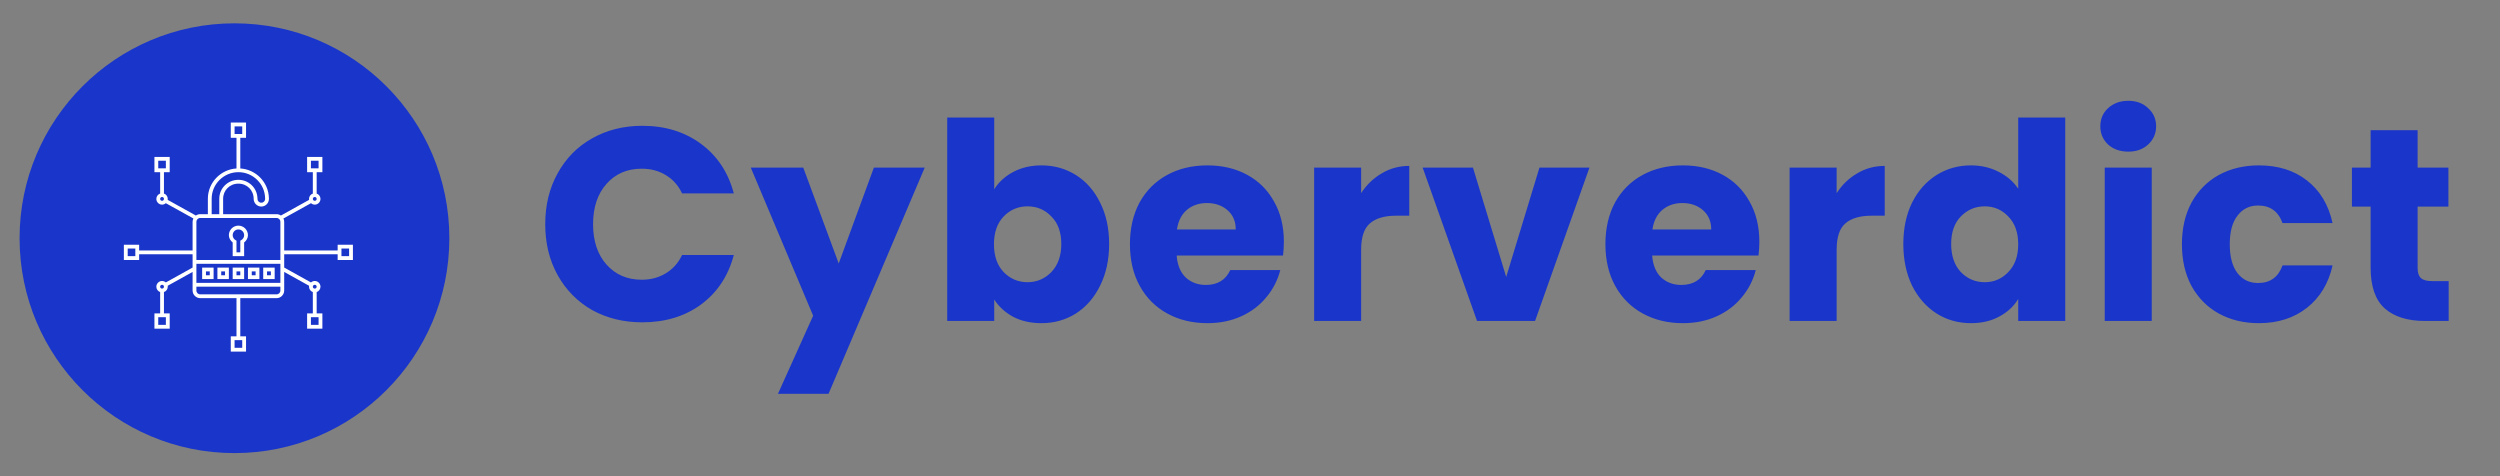 <svg width="84" height="16" viewBox="0 0 84 16" fill="none" xmlns="http://www.w3.org/2000/svg">
<rect x="0" y="0" width="84" height="16" fill="#808080" stroke="none"/>
<circle cx="7.878" cy="8.004" r="7.22" fill="#1935CA"/>
<path d="M18.32 7.533C18.32 6.893 18.459 6.323 18.736 5.825C19.013 5.32 19.398 4.929 19.89 4.652C20.389 4.369 20.952 4.227 21.58 4.227C22.35 4.227 23.009 4.43 23.557 4.836C24.105 5.243 24.471 5.797 24.656 6.499H22.919C22.79 6.228 22.605 6.022 22.365 5.88C22.131 5.738 21.863 5.668 21.562 5.668C21.076 5.668 20.681 5.837 20.38 6.176C20.078 6.514 19.927 6.967 19.927 7.533C19.927 8.1 20.078 8.552 20.38 8.891C20.681 9.229 21.076 9.399 21.562 9.399C21.863 9.399 22.131 9.328 22.365 9.186C22.605 9.045 22.79 8.838 22.919 8.567H24.656C24.471 9.269 24.105 9.823 23.557 10.23C23.009 10.63 22.35 10.83 21.58 10.83C20.952 10.83 20.389 10.691 19.89 10.415C19.398 10.131 19.013 9.74 18.736 9.242C18.459 8.743 18.32 8.173 18.32 7.533ZM31.071 5.631L27.839 13.231H26.14L27.322 10.608L25.226 5.631H26.989L28.181 8.854L29.363 5.631H31.071ZM33.406 6.36C33.554 6.12 33.767 5.926 34.044 5.778C34.321 5.631 34.638 5.557 34.995 5.557C35.42 5.557 35.804 5.665 36.149 5.88C36.494 6.096 36.765 6.403 36.962 6.804C37.165 7.204 37.267 7.669 37.267 8.198C37.267 8.728 37.165 9.195 36.962 9.602C36.765 10.002 36.494 10.313 36.149 10.534C35.804 10.75 35.42 10.858 34.995 10.858C34.632 10.858 34.315 10.787 34.044 10.645C33.773 10.498 33.56 10.304 33.406 10.064V10.784H31.827V3.95H33.406V6.36ZM35.66 8.198C35.66 7.804 35.549 7.496 35.327 7.275C35.112 7.047 34.844 6.933 34.524 6.933C34.21 6.933 33.942 7.047 33.72 7.275C33.505 7.502 33.397 7.813 33.397 8.207C33.397 8.601 33.505 8.912 33.72 9.14C33.942 9.368 34.21 9.482 34.524 9.482C34.838 9.482 35.106 9.368 35.327 9.14C35.549 8.906 35.66 8.592 35.66 8.198ZM43.138 8.124C43.138 8.272 43.128 8.426 43.11 8.586H39.536C39.56 8.906 39.662 9.152 39.841 9.325C40.025 9.491 40.25 9.574 40.515 9.574C40.909 9.574 41.183 9.408 41.337 9.075H43.017C42.931 9.414 42.774 9.719 42.546 9.99C42.325 10.261 42.045 10.473 41.706 10.627C41.367 10.781 40.989 10.858 40.57 10.858C40.065 10.858 39.616 10.75 39.222 10.534C38.828 10.319 38.52 10.011 38.298 9.611C38.077 9.211 37.966 8.743 37.966 8.207C37.966 7.672 38.074 7.204 38.289 6.804C38.511 6.403 38.819 6.096 39.213 5.88C39.607 5.665 40.059 5.557 40.57 5.557C41.069 5.557 41.512 5.661 41.9 5.871C42.288 6.08 42.59 6.379 42.805 6.767C43.027 7.154 43.138 7.607 43.138 8.124ZM41.521 7.709C41.521 7.438 41.429 7.222 41.244 7.062C41.06 6.902 40.829 6.822 40.552 6.822C40.287 6.822 40.062 6.899 39.877 7.053C39.699 7.207 39.588 7.425 39.545 7.709H41.521ZM45.734 6.49C45.919 6.206 46.15 5.985 46.427 5.825C46.704 5.658 47.012 5.575 47.351 5.575V7.247H46.917C46.523 7.247 46.227 7.333 46.03 7.505C45.833 7.672 45.734 7.967 45.734 8.392V10.784H44.155V5.631H45.734V6.49ZM50.608 9.306L51.726 5.631H53.406L51.578 10.784H49.629L47.801 5.631H49.491L50.608 9.306ZM59.114 8.124C59.114 8.272 59.104 8.426 59.086 8.586H55.512C55.536 8.906 55.638 9.152 55.817 9.325C56.001 9.491 56.226 9.574 56.491 9.574C56.885 9.574 57.159 9.408 57.313 9.075H58.993C58.907 9.414 58.75 9.719 58.522 9.99C58.301 10.261 58.021 10.473 57.682 10.627C57.343 10.781 56.965 10.858 56.546 10.858C56.041 10.858 55.592 10.75 55.198 10.534C54.804 10.319 54.496 10.011 54.274 9.611C54.053 9.211 53.942 8.743 53.942 8.207C53.942 7.672 54.05 7.204 54.265 6.804C54.487 6.403 54.794 6.096 55.189 5.88C55.583 5.665 56.035 5.557 56.546 5.557C57.045 5.557 57.488 5.661 57.876 5.871C58.264 6.08 58.566 6.379 58.781 6.767C59.003 7.154 59.114 7.607 59.114 8.124ZM57.497 7.709C57.497 7.438 57.405 7.222 57.22 7.062C57.036 6.902 56.805 6.822 56.528 6.822C56.263 6.822 56.038 6.899 55.853 7.053C55.675 7.207 55.564 7.425 55.521 7.709H57.497ZM61.711 6.49C61.895 6.206 62.126 5.985 62.403 5.825C62.68 5.658 62.988 5.575 63.327 5.575V7.247H62.893C62.499 7.247 62.203 7.333 62.006 7.505C61.809 7.672 61.711 7.967 61.711 8.392V10.784H60.131V5.631H61.711V6.49ZM63.952 8.198C63.952 7.669 64.051 7.204 64.248 6.804C64.451 6.403 64.725 6.096 65.07 5.88C65.414 5.665 65.799 5.557 66.224 5.557C66.563 5.557 66.871 5.628 67.147 5.769C67.431 5.911 67.652 6.102 67.812 6.342V3.95H69.392V10.784H67.812V10.045C67.665 10.291 67.452 10.488 67.175 10.636C66.904 10.784 66.587 10.858 66.224 10.858C65.799 10.858 65.414 10.75 65.07 10.534C64.725 10.313 64.451 10.002 64.248 9.602C64.051 9.195 63.952 8.728 63.952 8.198ZM67.812 8.207C67.812 7.813 67.702 7.502 67.48 7.275C67.264 7.047 67 6.933 66.686 6.933C66.372 6.933 66.104 7.047 65.882 7.275C65.667 7.496 65.559 7.804 65.559 8.198C65.559 8.592 65.667 8.906 65.882 9.14C66.104 9.368 66.372 9.482 66.686 9.482C67 9.482 67.264 9.368 67.48 9.14C67.702 8.912 67.812 8.601 67.812 8.207ZM71.513 5.095C71.236 5.095 71.008 5.015 70.83 4.855C70.657 4.689 70.571 4.486 70.571 4.245C70.571 3.999 70.657 3.796 70.83 3.636C71.008 3.47 71.236 3.387 71.513 3.387C71.784 3.387 72.006 3.47 72.178 3.636C72.356 3.796 72.446 3.999 72.446 4.245C72.446 4.486 72.356 4.689 72.178 4.855C72.006 5.015 71.784 5.095 71.513 5.095ZM72.298 5.631V10.784H70.719V5.631H72.298ZM73.313 8.207C73.313 7.672 73.421 7.204 73.636 6.804C73.858 6.403 74.163 6.096 74.551 5.88C74.945 5.665 75.394 5.557 75.899 5.557C76.546 5.557 77.084 5.726 77.515 6.065C77.952 6.403 78.239 6.881 78.374 7.496H76.693C76.552 7.102 76.278 6.905 75.871 6.905C75.582 6.905 75.351 7.019 75.179 7.247C75.006 7.468 74.92 7.789 74.92 8.207C74.92 8.626 75.006 8.949 75.179 9.177C75.351 9.399 75.582 9.509 75.871 9.509C76.278 9.509 76.552 9.312 76.693 8.918H78.374C78.239 9.522 77.952 9.996 77.515 10.341C77.078 10.685 76.539 10.858 75.899 10.858C75.394 10.858 74.945 10.75 74.551 10.534C74.163 10.319 73.858 10.011 73.636 9.611C73.421 9.211 73.313 8.743 73.313 8.207ZM82.275 9.445V10.784H81.472C80.9 10.784 80.453 10.645 80.133 10.368C79.813 10.085 79.653 9.626 79.653 8.992V6.942H79.025V5.631H79.653V4.375H81.232V5.631H82.266V6.942H81.232V9.011C81.232 9.165 81.269 9.275 81.343 9.343C81.417 9.411 81.54 9.445 81.712 9.445H82.275Z" fill="#1935CA"/>
<path fill-rule="evenodd" clip-rule="evenodd" d="M7.754 4.118V4.182V4.631H7.946V5.66C7.412 5.694 6.984 6.137 6.984 6.678V7.196H6.728C6.674 7.196 6.624 7.213 6.582 7.242L5.634 6.715C5.636 6.704 5.637 6.694 5.637 6.683C5.637 6.6 5.583 6.529 5.509 6.503V5.785H5.702V5.272H5.189V5.336V5.785H5.381V6.503C5.307 6.529 5.253 6.6 5.253 6.683C5.253 6.789 5.34 6.876 5.445 6.876C5.493 6.876 5.537 6.857 5.571 6.827L6.498 7.341C6.481 7.375 6.471 7.413 6.471 7.453V8.415H4.675V8.222H4.162V8.286V8.735H4.675V8.543H6.471V8.735V8.99L5.572 9.49C5.538 9.46 5.494 9.441 5.445 9.441C5.34 9.441 5.253 9.528 5.253 9.633C5.253 9.716 5.307 9.787 5.381 9.814V10.531H5.189V10.595V11.044H5.702V10.531H5.509V9.814C5.583 9.787 5.637 9.716 5.637 9.633C5.637 9.622 5.636 9.612 5.634 9.602L6.471 9.137V9.633V9.761C6.471 9.902 6.587 10.018 6.728 10.018H7.946V11.301H7.754V11.365V11.814H8.267V11.301H8.074V10.018H9.293C9.434 10.018 9.549 9.902 9.549 9.761V9.137L10.386 9.602C10.385 9.612 10.383 9.622 10.383 9.633C10.383 9.716 10.437 9.787 10.511 9.814V10.531H10.319V10.595V11.044H10.832V10.531H10.64V9.814C10.714 9.787 10.768 9.716 10.768 9.633C10.768 9.528 10.681 9.441 10.576 9.441C10.527 9.441 10.483 9.46 10.449 9.49L9.549 8.99V8.543H11.345V8.735H11.858V8.222H11.345V8.286V8.415H9.549V7.453C9.549 7.413 9.539 7.375 9.523 7.341L10.45 6.827C10.483 6.856 10.527 6.876 10.576 6.876C10.681 6.876 10.768 6.789 10.768 6.683C10.768 6.6 10.714 6.529 10.64 6.503V5.785H10.832V5.272H10.319V5.336V5.785H10.511V6.503C10.437 6.529 10.383 6.6 10.383 6.683C10.383 6.694 10.385 6.704 10.386 6.715L9.438 7.242C9.397 7.213 9.347 7.196 9.293 7.196H7.497V6.679C7.497 6.393 7.72 6.17 8.01 6.17C8.299 6.17 8.522 6.392 8.523 6.677V6.683C8.523 6.824 8.639 6.94 8.78 6.94C8.921 6.94 9.036 6.824 9.036 6.683V6.664C9.037 6.659 9.036 6.654 9.035 6.649C9.02 6.122 8.599 5.693 8.074 5.66V4.631H8.267V4.118H7.754ZM7.882 4.246H8.139V4.503H7.882V4.246ZM5.317 5.4H5.573V5.657H5.317V5.4ZM10.447 5.4H10.704V5.657H10.447V5.4ZM8.01 5.785C8.505 5.785 8.908 6.186 8.908 6.678V6.683C8.908 6.755 8.852 6.811 8.78 6.811C8.708 6.811 8.652 6.755 8.652 6.683V6.679H8.652C8.652 6.678 8.652 6.676 8.652 6.674V6.664C8.652 6.66 8.651 6.655 8.65 6.651C8.635 6.31 8.357 6.042 8.01 6.042C7.653 6.042 7.368 6.325 7.368 6.679V7.196H7.112V6.678C7.112 6.186 7.516 5.785 8.01 5.785ZM5.445 6.619C5.481 6.619 5.509 6.647 5.509 6.683C5.509 6.719 5.481 6.747 5.445 6.747C5.409 6.747 5.381 6.719 5.381 6.683C5.381 6.647 5.409 6.619 5.445 6.619ZM10.576 6.619C10.612 6.619 10.64 6.647 10.64 6.683C10.64 6.719 10.612 6.747 10.576 6.747C10.539 6.747 10.511 6.719 10.511 6.683C10.511 6.647 10.539 6.619 10.576 6.619ZM6.728 7.324H9.293C9.365 7.324 9.421 7.381 9.421 7.453V8.735H6.599V7.453C6.599 7.381 6.656 7.324 6.728 7.324ZM8.01 7.581C7.834 7.581 7.69 7.725 7.69 7.902C7.69 8 7.742 8.087 7.818 8.147V8.607H8.203V8.147C8.279 8.086 8.331 8 8.331 7.902C8.331 7.725 8.187 7.581 8.01 7.581ZM8.01 7.709C8.117 7.709 8.203 7.795 8.203 7.902C8.203 7.97 8.166 8.034 8.107 8.068L8.074 8.086V8.479H7.946V8.087L7.914 8.068C7.855 8.034 7.818 7.97 7.818 7.902C7.818 7.795 7.903 7.709 8.01 7.709ZM4.291 8.351H4.547V8.415V8.543V8.607H4.291V8.351ZM11.473 8.351H11.73V8.607H11.473V8.351ZM6.599 8.864H9.421V9.505H6.599V8.864ZM6.792 8.992V9.056V9.377H7.177V8.992H6.792ZM7.305 8.992V9.056V9.377H7.69V8.992H7.305ZM7.818 8.992V9.056V9.377H8.203V8.992H7.818ZM8.331 8.992V9.056V9.377H8.716V8.992H8.331ZM8.844 8.992V9.056V9.377H9.229V8.992H8.844ZM6.92 9.12H7.048V9.248H6.92V9.12ZM7.433 9.12H7.561V9.248H7.433V9.12ZM7.946 9.12H8.074V9.248H7.946V9.12ZM8.459 9.12H8.588V9.248H8.459V9.12ZM8.972 9.12H9.101V9.248H8.972V9.12ZM5.445 9.569C5.481 9.569 5.509 9.597 5.509 9.633C5.509 9.669 5.481 9.697 5.445 9.697C5.409 9.697 5.381 9.669 5.381 9.633C5.381 9.597 5.409 9.569 5.445 9.569ZM10.576 9.569C10.612 9.569 10.64 9.597 10.64 9.633C10.64 9.669 10.612 9.697 10.576 9.697C10.539 9.697 10.511 9.669 10.511 9.633C10.511 9.597 10.539 9.569 10.576 9.569ZM6.599 9.633H9.421V9.761C9.421 9.834 9.365 9.89 9.293 9.89H6.728C6.656 9.89 6.599 9.834 6.599 9.761V9.633ZM5.317 10.659H5.573V10.916H5.317V10.659ZM10.447 10.659H10.704V10.916H10.447V10.659ZM7.882 11.429H8.139V11.685H7.882V11.429Z" fill="white"/>
</svg>
